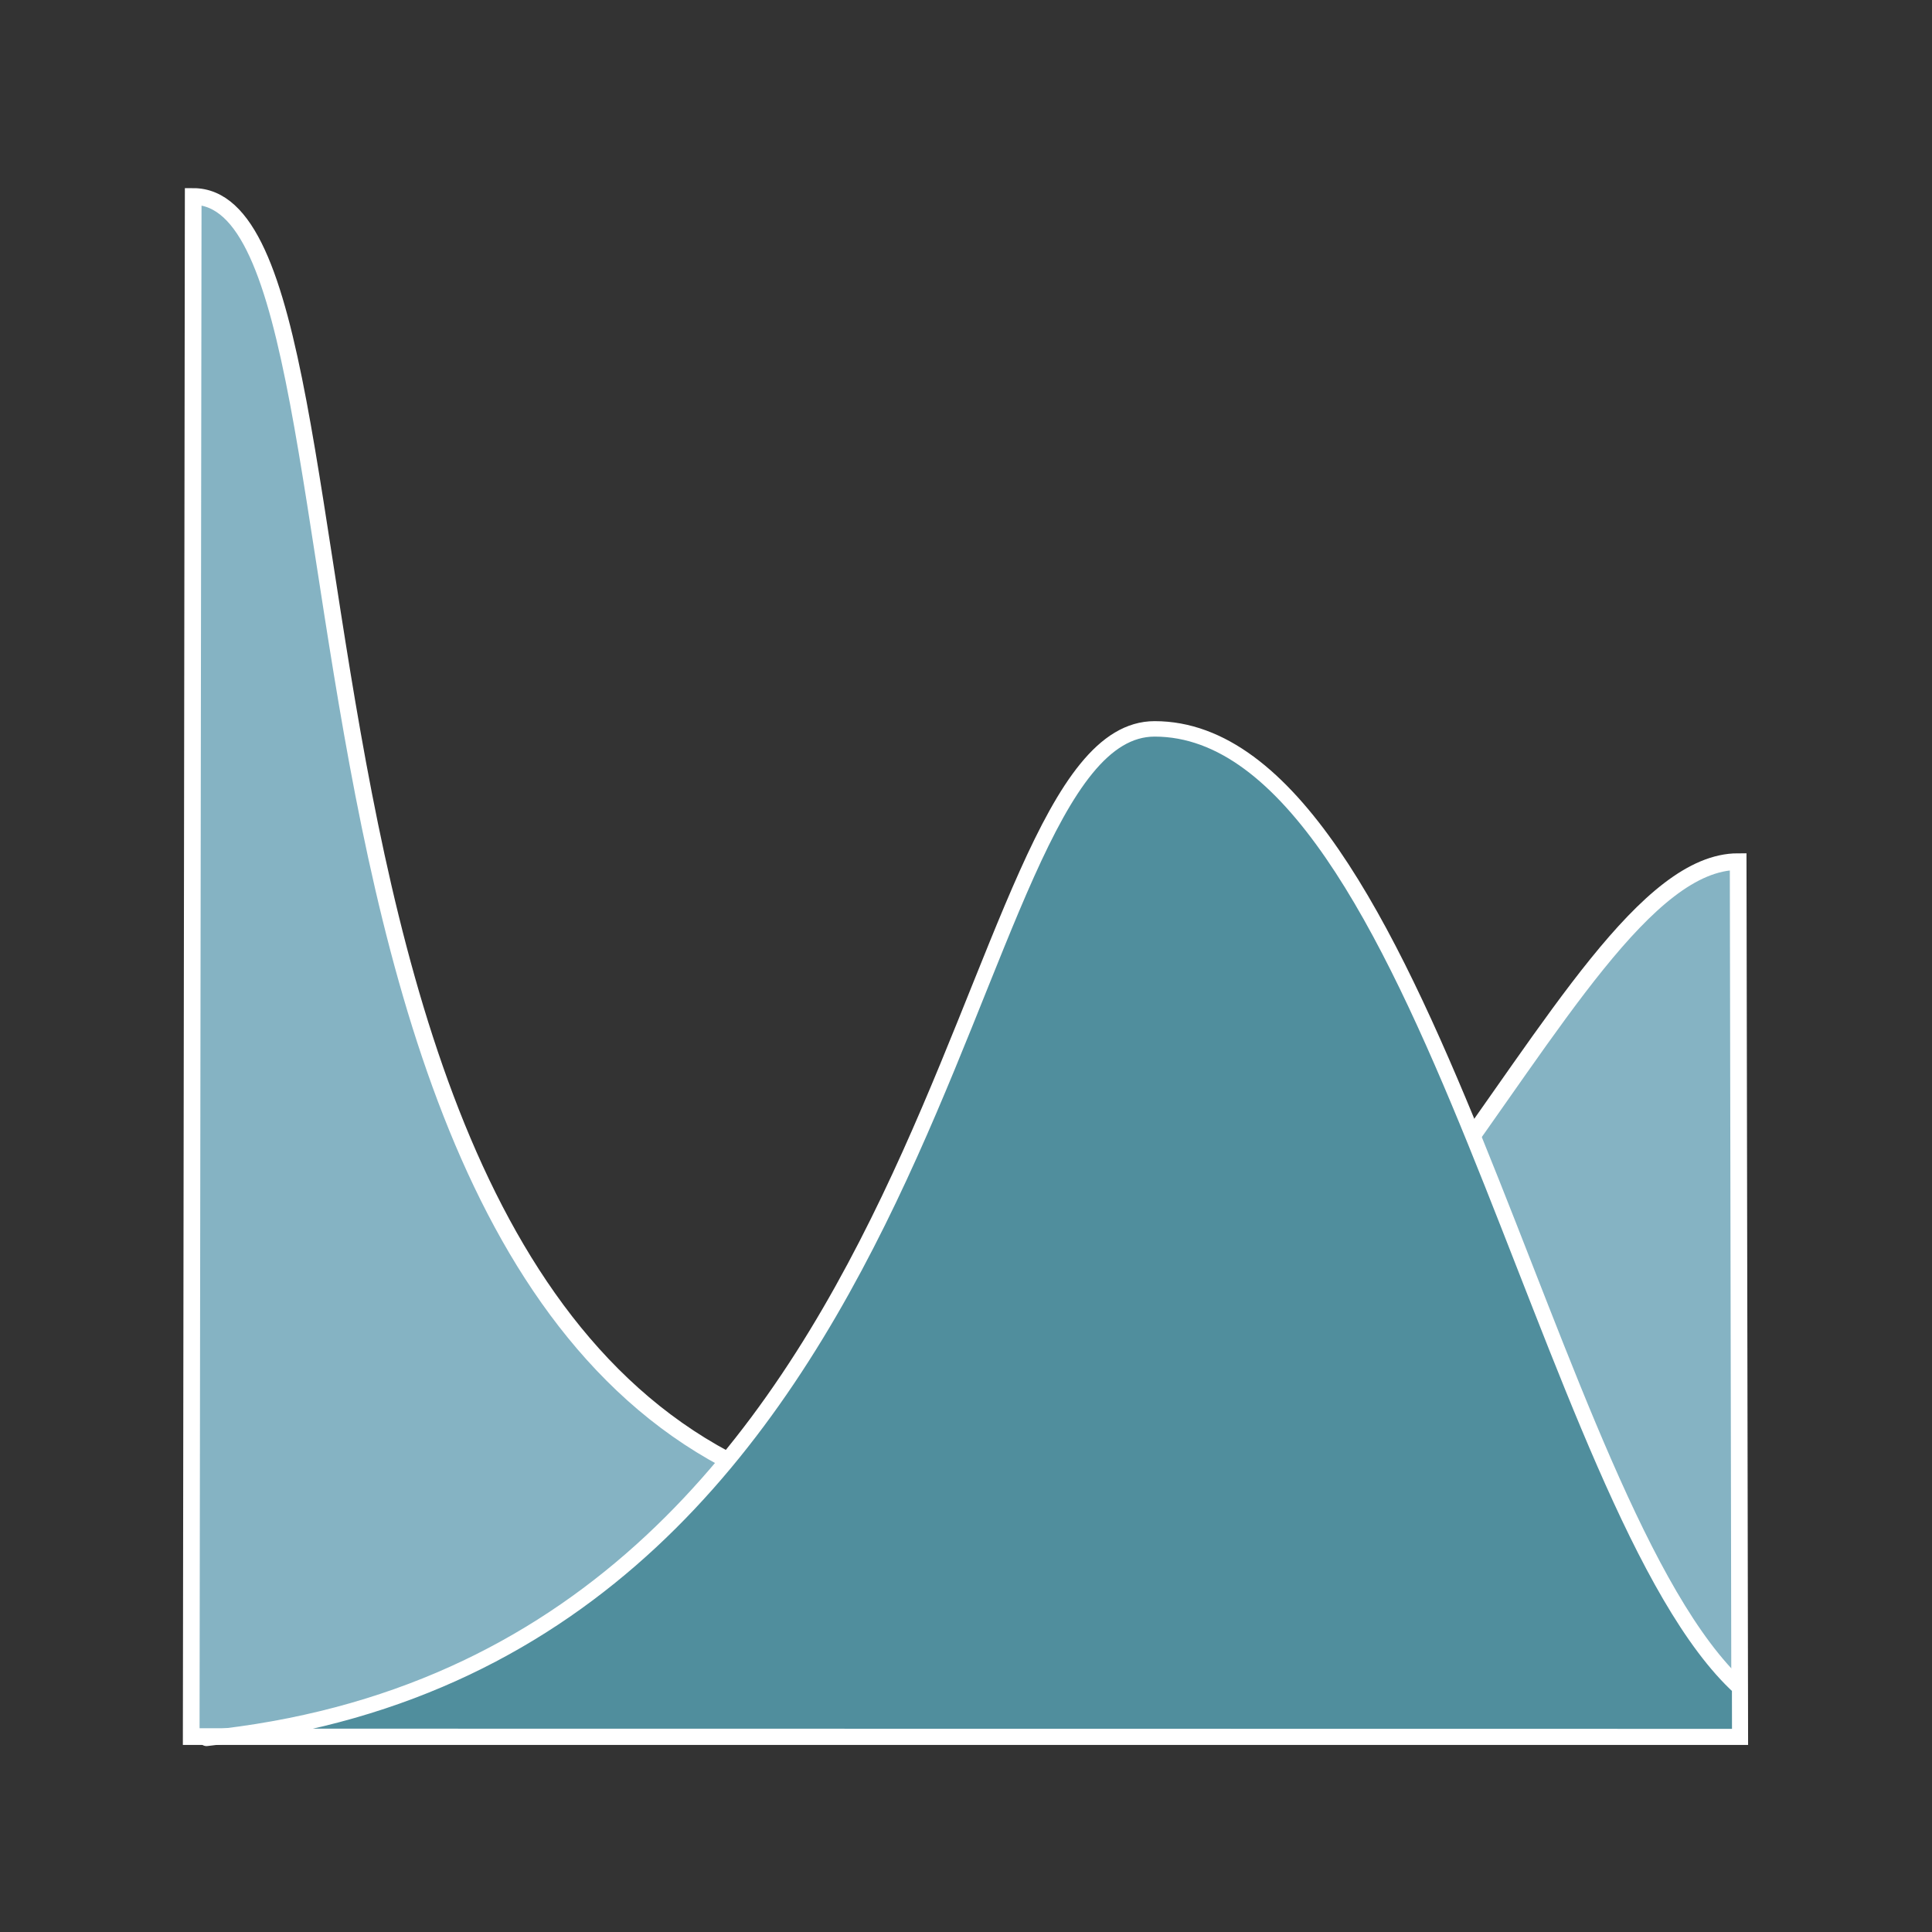 <?xml version="1.0" encoding="utf-8"?>
<!-- Generator: Adobe Illustrator 25.4.1, SVG Export Plug-In . SVG Version: 6.00 Build 0)  -->
<svg version="1.1" id="Layer_1" xmlns="http://www.w3.org/2000/svg" xmlns:xlink="http://www.w3.org/1999/xlink" x="0px" y="0px"
	 viewBox="0 0 500 500" style="enable-background:new 0 0 500 500;" xml:space="preserve">
<rect x="0" y="0" width="500" height="500" fill="#333333" stroke="none"/>
<style type="text/css">
	<!-- Site colors -->
    .primary-fill{fill:#85B3C3;}
	.primary-stroke{stroke:#85B3C3;}
	.secondary-fill{fill:#508E9D;}
	.secondary-stroke{stroke:#508E9D;}
	<!-- svg classes -->
	.st0{fill:none;stroke-width:4;stroke-miterlimit:10;}
	.st1{}
	.st2{fill-rule:evenodd;clip-rule:evenodd;stroke:#FFFFFF;stroke-width:4;stroke-miterlimit:10;}
	.st3{fill-rule:evenodd;clip-rule:evenodd;}
	.st4{fill-rule:evenodd;clip-rule:evenodd;fill:none;stroke-width:5.6;stroke-miterlimit:10;}
	.st5{fill-rule:evenodd;clip-rule:evenodd;fill:none;stroke-width:5.6;stroke-miterlimit:10;}
	.secondary-density{fill-rule:evenodd;clip-rule:evenodd;}
	.st7{fill-rule:evenodd;clip-rule:evenodd;fill:#282827;stroke:#FFFFFF;stroke-width:4.062;stroke-miterlimit:10;}
	.st8{fill:none;stroke:#AFB1B2;stroke-width:0.6;stroke-miterlimit:10;}
	.st9{fill:#AFB1B2;}
	.st10{fill-rule:evenodd;clip-rule:evenodd;stroke:#FFFFFF;stroke-width:4;stroke-miterlimit:10;}
	.st11{fill-rule:evenodd;clip-rule:evenodd;stroke:#FFFFFF;stroke-width:4.044;stroke-miterlimit:10;}
	.primary-density{fill-rule:evenodd;clip-rule:evenodd;stroke:#FFFFFF;stroke-width:4.317;stroke-miterlimit:10;}
	.outline{fill:none;stroke:#FFFFFF;stroke-width:4;stroke-miterlimit:10;}
	.st14{fill:none;stroke-width:4.182;stroke-miterlimit:10;}
	.st15{opacity:0.9;fill-rule:evenodd;clip-rule:evenodd;}
	.st16{opacity:0.05;fill-rule:evenodd;clip-rule:evenodd;}
	.st17{opacity:0.4;fill-rule:evenodd;clip-rule:evenodd;}
	.st18{opacity:0.8;fill-rule:evenodd;clip-rule:evenodd;}
	.st19{opacity:0.6;fill-rule:evenodd;clip-rule:evenodd;}
	.st20{opacity:0.2;fill-rule:evenodd;clip-rule:evenodd;}
	.st21{fill:none;stroke:#FFFFFF;stroke-width:4.182;stroke-miterlimit:10;}
</style>
<path class="primary-density primary-fill" d="M50,50.848c55.795,0,3.709,341.517,200.737,341.517c102.873,0,152.019-169.374,199.097-169.374l0.409,226.434
	H49.486L50,50.848z"/>
<g>
	<path class="secondary-density secondary-fill" d="M57.718,449.372c190.685-22.865,188.467-260.74,241.099-260.74c69.574,0,101.313,202.286,151.402,248.114
		l0.023,12.678L57.718,449.372C57.718,449.372,48.091,450.527,57.718,449.372z"/>
	<path class="outline" d="M57.718,449.372c190.685-22.865,188.467-260.74,241.099-260.74c69.574,0,101.313,202.286,151.402,248.114
		l0.023,12.678L57.718,449.372C57.718,449.372,48.091,450.527,57.718,449.372z"/>
</g>
</svg>
